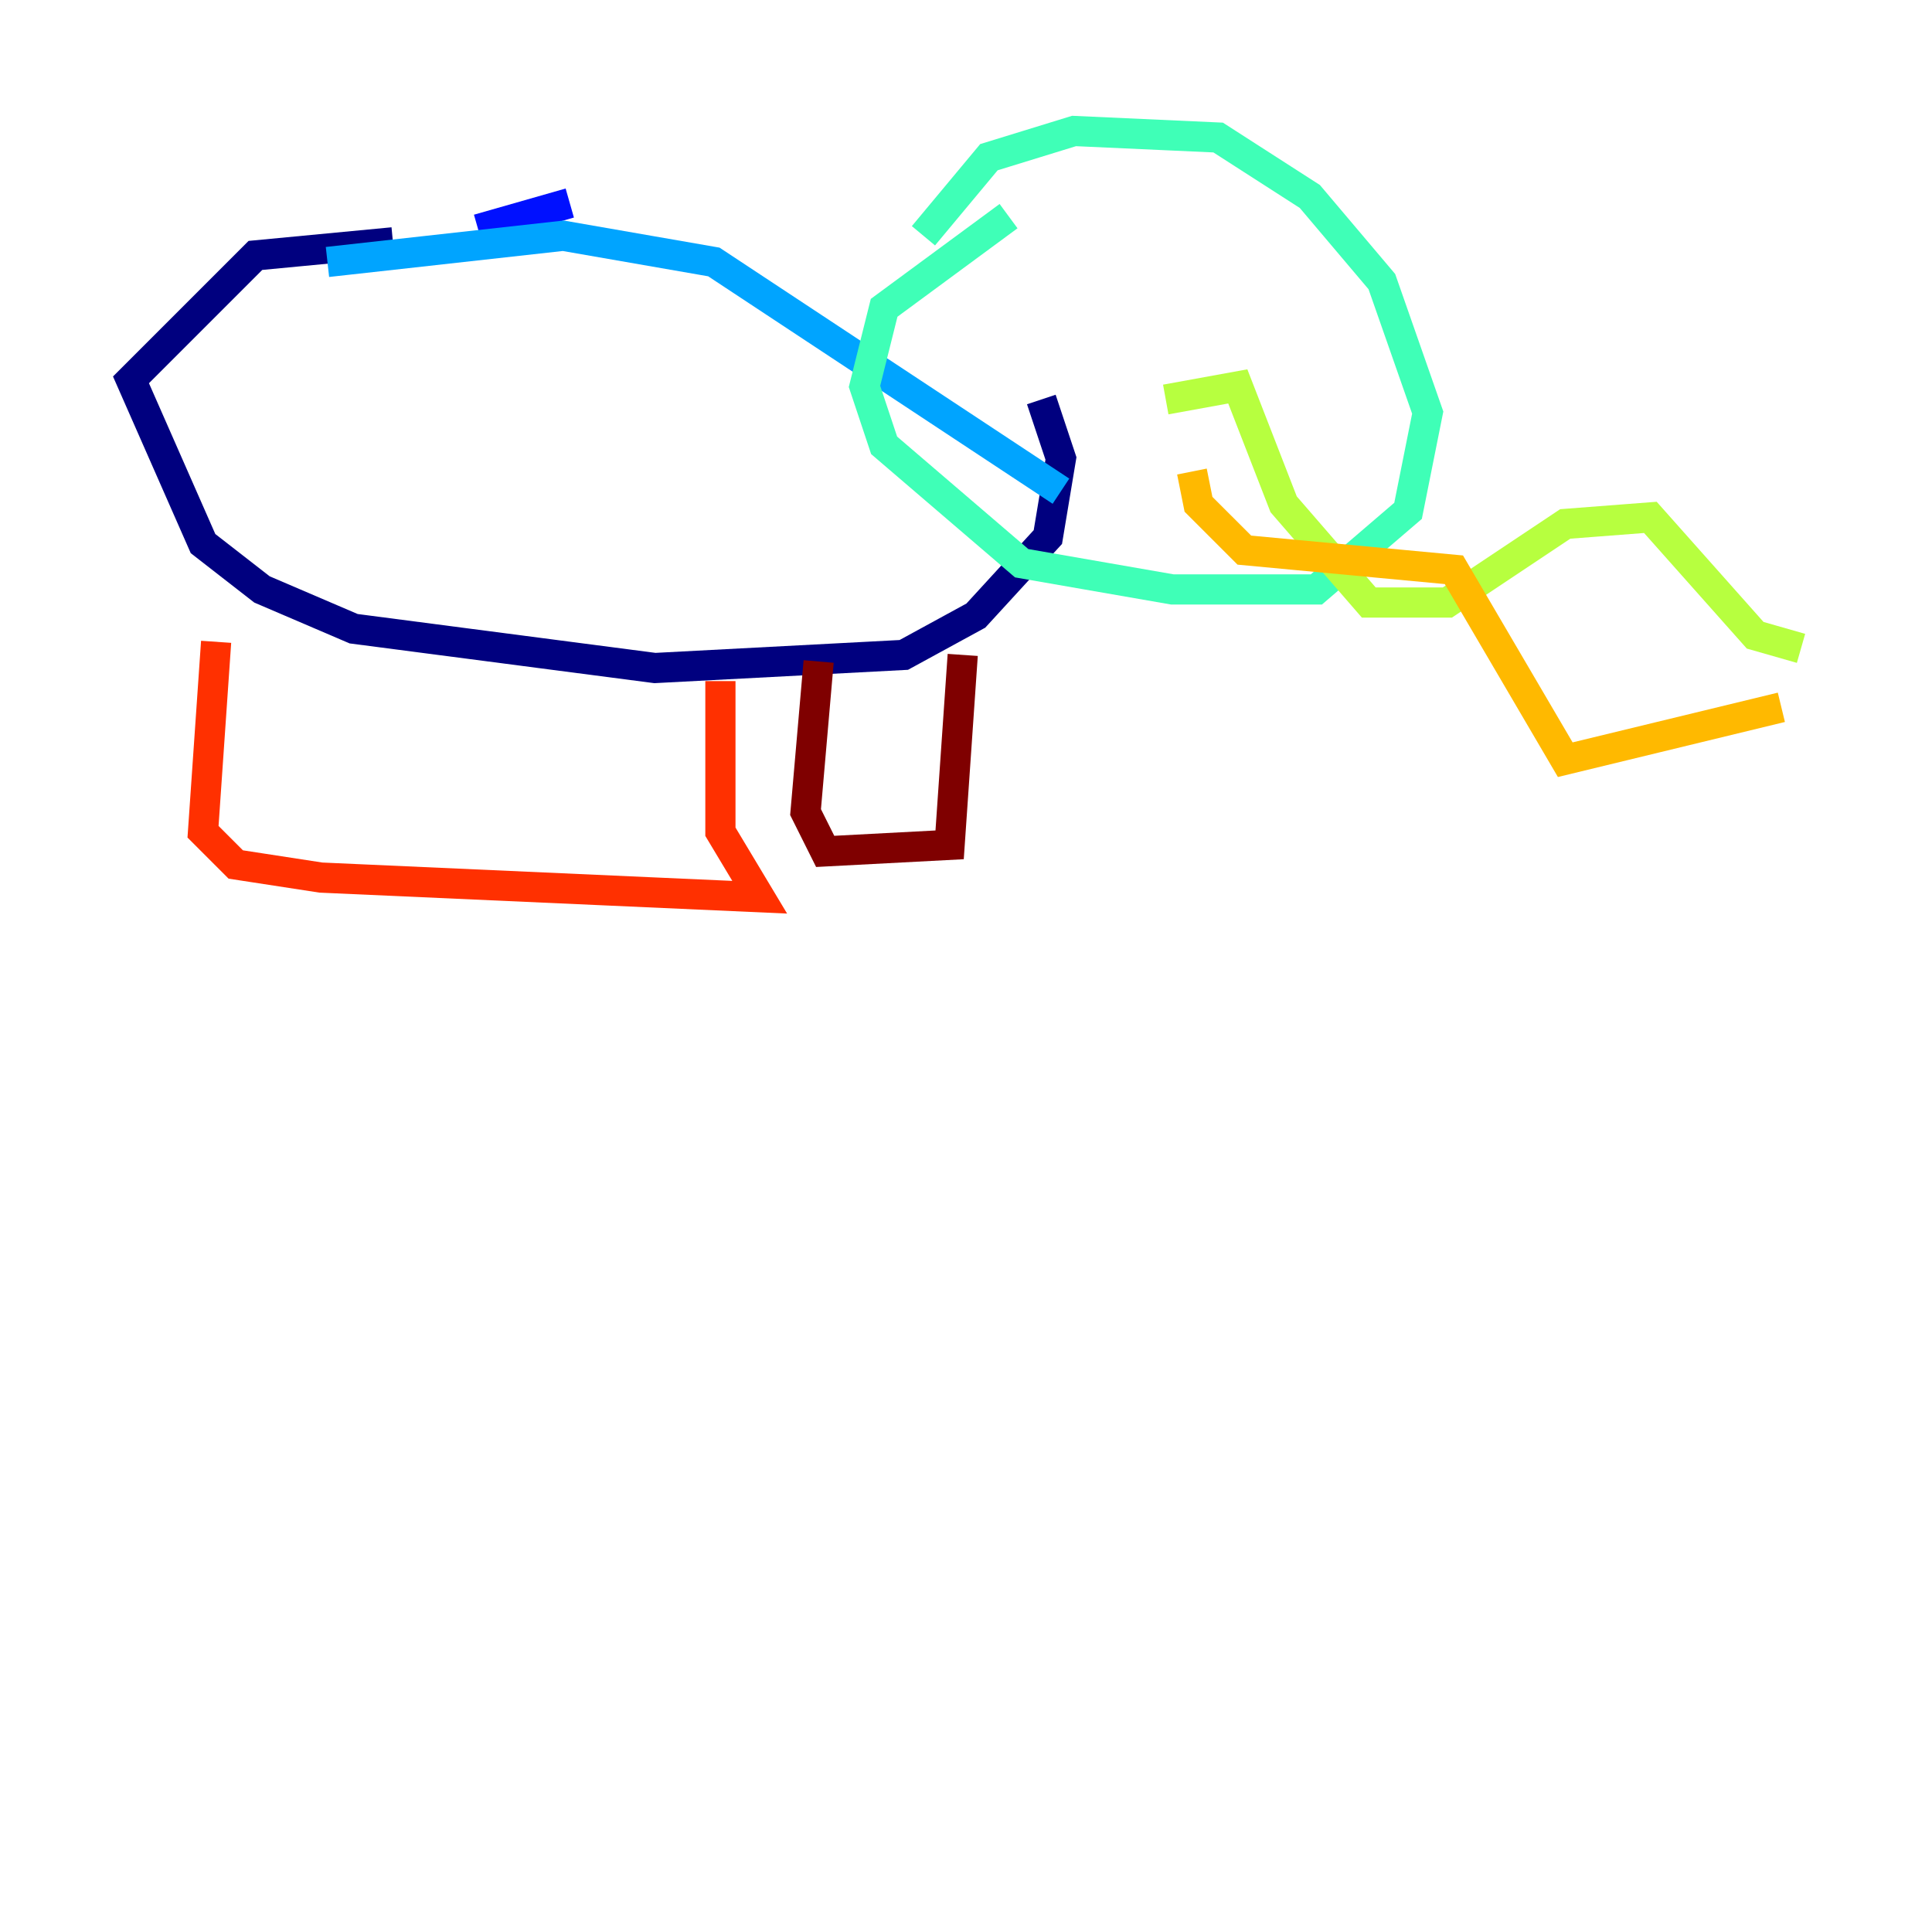 <?xml version="1.0" encoding="utf-8" ?>
<svg baseProfile="tiny" height="128" version="1.2" viewBox="0,0,128,128" width="128" xmlns="http://www.w3.org/2000/svg" xmlns:ev="http://www.w3.org/2001/xml-events" xmlns:xlink="http://www.w3.org/1999/xlink"><defs /><polyline fill="none" points="26.034,16.054 16.922,16.922 8.678,25.166 13.451,36.014 17.356,39.051 23.43,41.654 43.39,44.258 59.878,43.39 64.651,40.786 69.424,35.58 70.291,30.373 68.99,26.468" stroke="#00007f" stroke-width="2" /><polyline fill="none" points="37.749,13.451 31.675,15.186" stroke="#0010ff" stroke-width="2" /><polyline fill="none" points="21.695,17.356 37.315,15.62 47.295,17.356 70.291,32.542" stroke="#00a4ff" stroke-width="2" /><polyline fill="none" points="61.18,15.62 65.519,10.414 71.159,8.678 80.705,9.112 86.78,13.017 91.552,18.658 94.59,27.336 93.288,33.844 87.214,39.051 77.668,39.051 67.688,37.315 58.576,29.505 57.275,25.6 58.576,20.393 66.82,14.319" stroke="#3fffb7" stroke-width="2" /><polyline fill="none" points="77.234,26.468 82.007,25.6 85.044,33.41 90.685,39.919 95.891,39.919 103.702,34.712 109.342,34.278 116.285,42.088 119.322,42.956" stroke="#b7ff3f" stroke-width="2" /><polyline fill="none" points="78.969,31.241 79.403,33.41 82.441,36.447 96.325,37.749 103.702,50.332 118.02,46.861" stroke="#ffb900" stroke-width="2" /><polyline fill="none" points="14.319,42.522 13.451,55.105 15.62,57.275 21.261,58.142 50.332,59.444 47.729,55.105 47.729,45.125" stroke="#ff3000" stroke-width="2" /><polyline fill="none" points="54.237,43.824 53.37,53.803 54.671,56.407 62.915,55.973 63.783,43.39" stroke="#7f0000" stroke-width="2" /></svg>